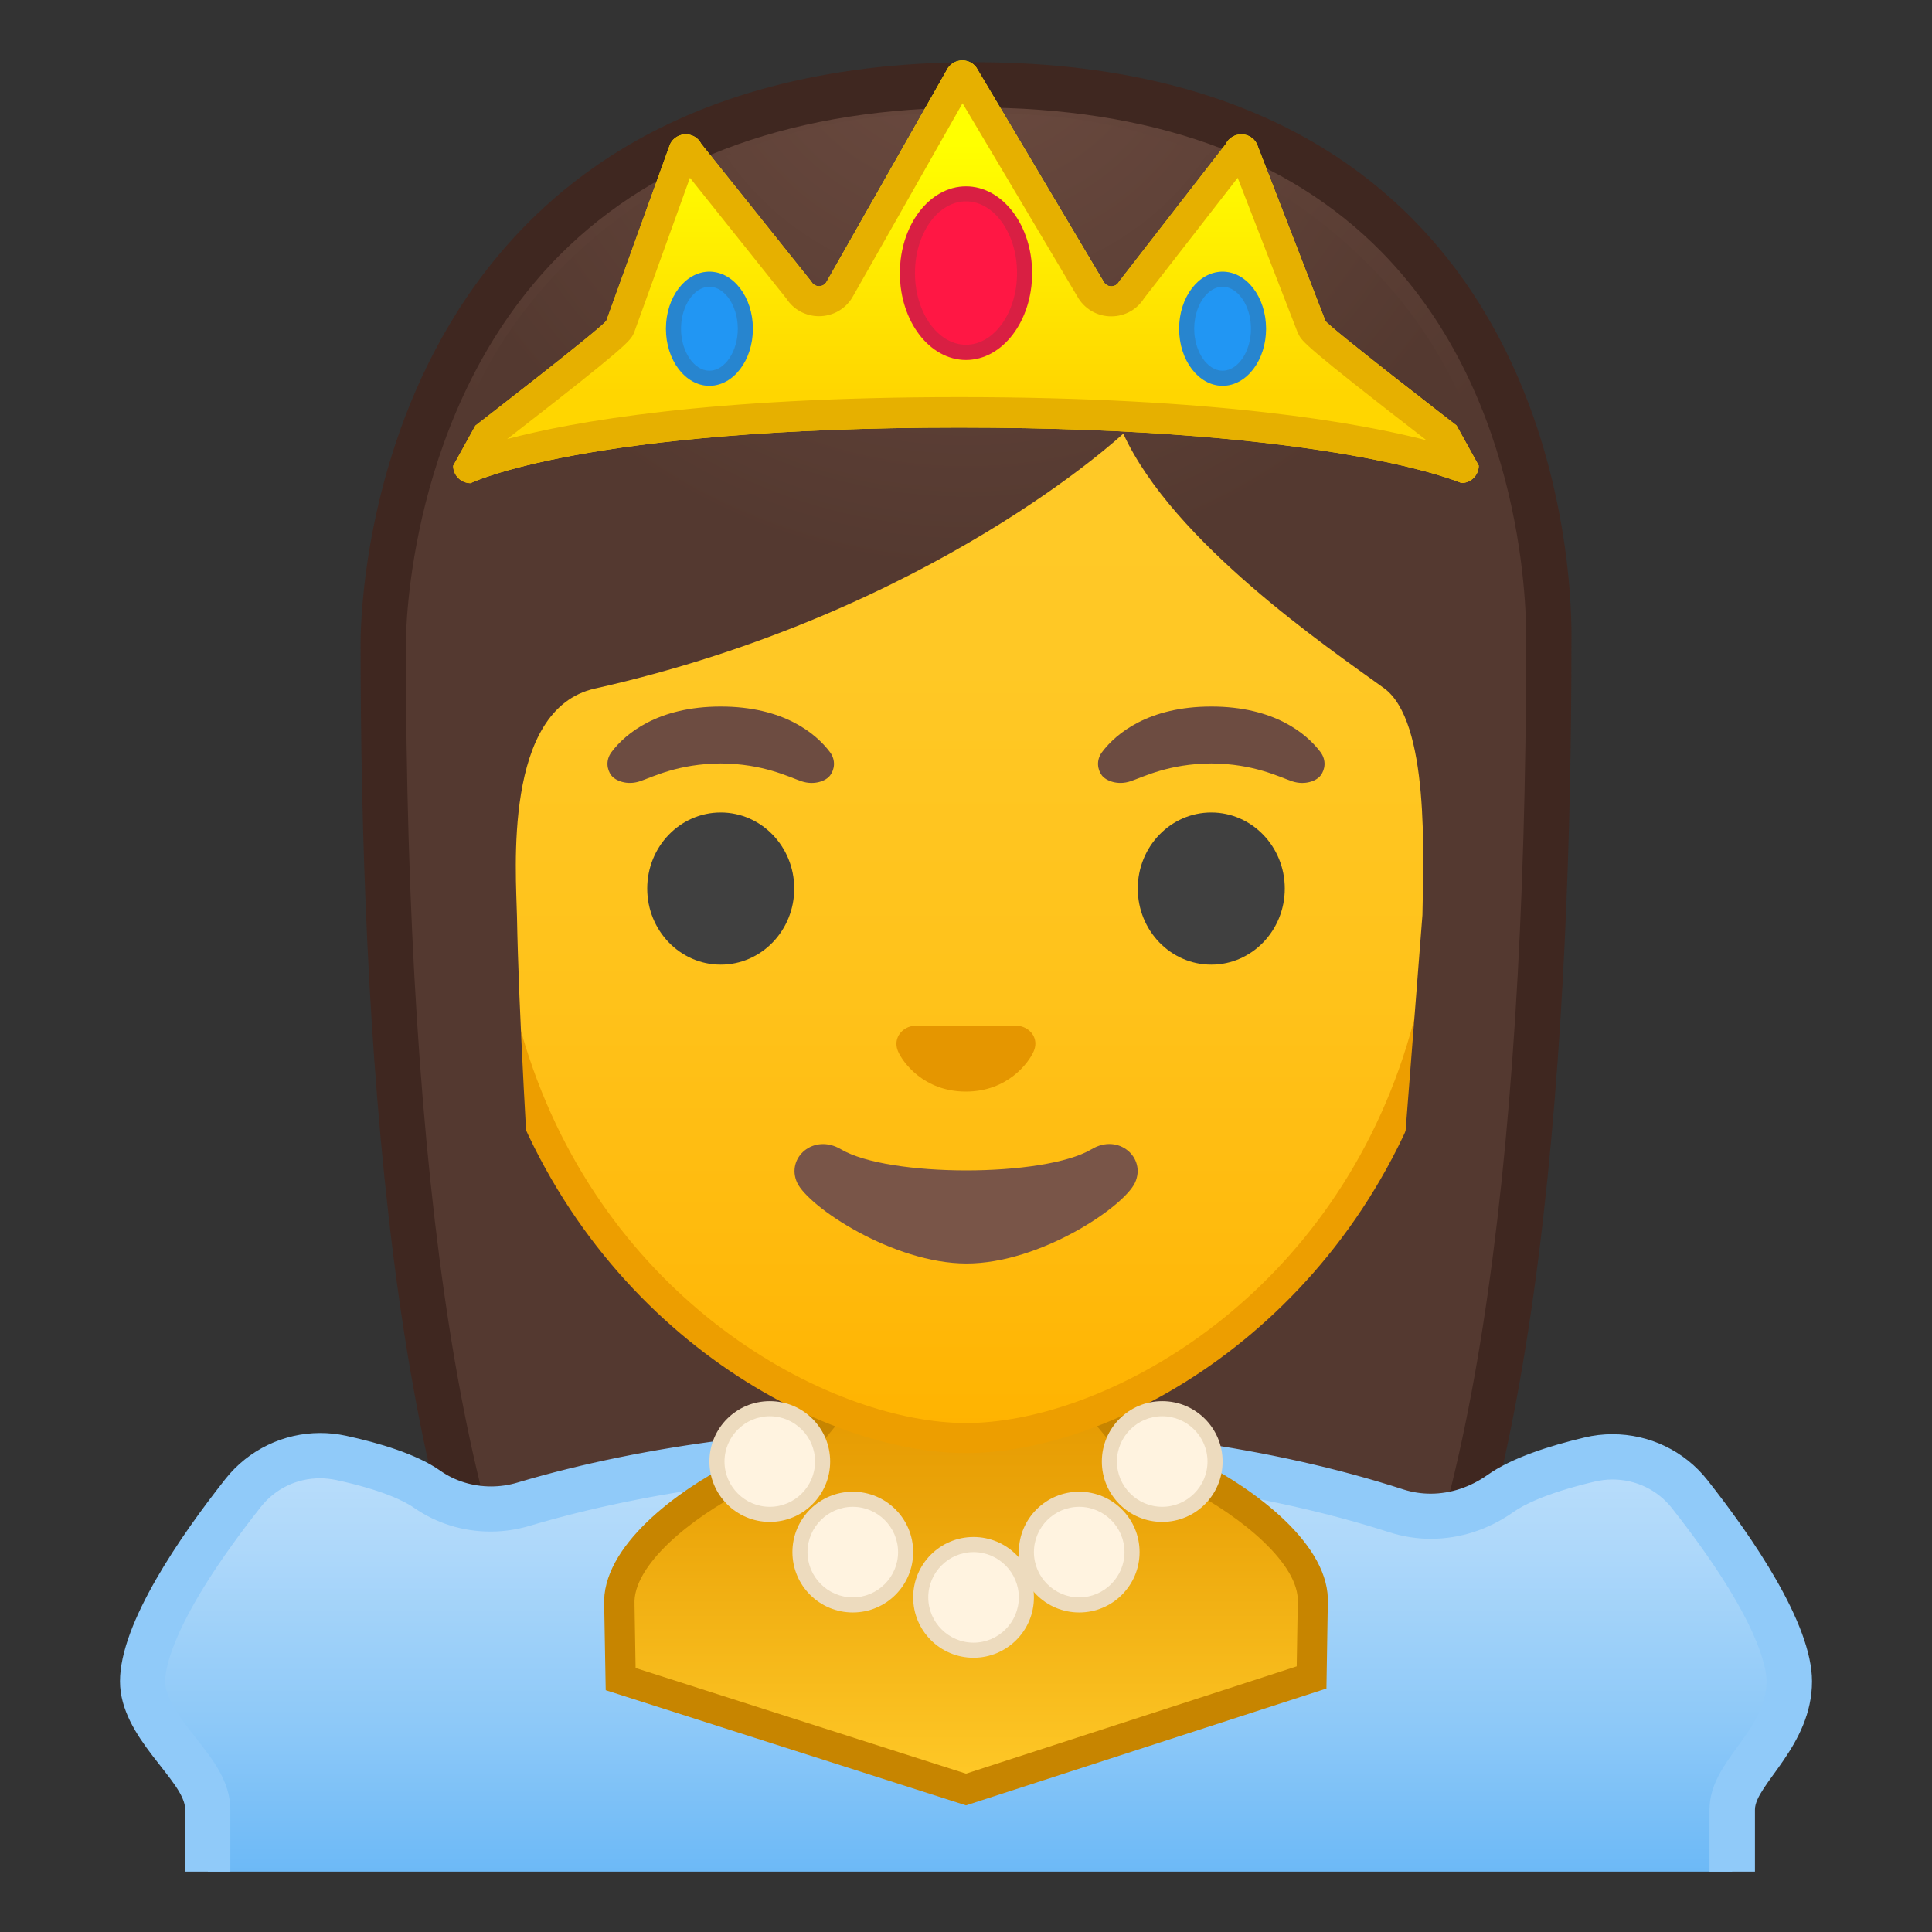 <svg width="100%" height="100%" viewBox="0 0 128 128" style="enable-background:new 0 0 128 128;" xmlns="http://www.w3.org/2000/svg" xmlns:xlink="http://www.w3.org/1999/xlink">
  <rect x="0" y="0" width="128" height="128" fill="#333333" stroke="none"/>
  <g id="Layer_1">
    <g>
      <defs>
        <rect id="SVGID_1_" height="120" width="120" x="4" y="4"/>
      </defs>
      <clipPath id="SVGID_2_">
        <use style="overflow:visible;" xlink:href="#SVGID_1_"/>
      </clipPath>
      <g style="clip-path:url(#SVGID_2_);">
        <g>
          <radialGradient id="SVGID_4_" cx="81.534" cy="-98.066" gradientTransform="matrix(0.826 0 0 0.826 -3.095 73.271)" gradientUnits="userSpaceOnUse" r="57.903">
            <stop offset="0" style="stop-color:#6D4C41"/>
            <stop offset="1" style="stop-color:#543930"/>
          </radialGradient>
          <path d="M47.02,119.76c0,0-6.8-0.35-10.21-5.09c-7.37-10.23-11.42-35.81-11.42-72.02 c0-1.66,0.26-16.41,10.66-26.83C42.8,9.05,52.4,5.62,64.57,5.62c12.08,0,21.52,3.38,28.05,10.04 c9.82,10.02,10.04,24.16,9.99,26.89c0,36.31-4.06,61.89-11.42,72.12c-3.3,4.59-9.79,5.06-10.25,5.09L64,119.73L47.02,119.76z" style="fill:url(#SVGID_4_);"/>
          <path d="M64.57,7.12c11.66,0,20.74,3.23,26.98,9.59c9.6,9.8,9.59,24.2,9.56,25.81l0,0.12 c0,35.9-3.96,61.17-11.14,71.15c-2.84,3.94-8.55,4.43-9.08,4.46l-16.9-0.03l-16.88,0.03c-0.58-0.04-6.25-0.54-9.08-4.46 c-7.18-9.98-11.14-35.24-11.14-71.17c0-0.63,0.08-15.58,10.22-25.75C43.57,10.41,52.81,7.12,64.57,7.12 M64.57,4.12 c-41.01,0-40.68,37.92-40.68,38.52c0,24.56,1.88,59.25,11.71,72.9c3.9,5.41,11.43,5.71,11.43,5.71L64,121.23l16.97,0.03 c0,0,7.53-0.3,11.43-5.71c9.83-13.65,11.71-48.34,11.71-72.9C104.1,42.04,105.58,4.12,64.57,4.12L64.57,4.12z" style="fill:#3F2720;"/>
        </g>
        <g>
          <linearGradient id="SVGID_5_" gradientUnits="userSpaceOnUse" x1="64" x2="64" y1="96.077" y2="126.549">
            <stop offset="0" style="stop-color:#BBDEFB"/>
            <stop offset="0.214" style="stop-color:#AED8FA"/>
            <stop offset="0.61" style="stop-color:#8CC8F8"/>
            <stop offset="1" style="stop-color:#64B5F6"/>
          </linearGradient>
          <path d="M13.77,127v-7.11c0-1.32-0.9-2.47-1.95-3.8c-1.11-1.42-2.37-3.02-2.37-4.7 c0-2.57,2.42-7.12,6.65-12.47c1.25-1.58,3.11-2.48,5.11-2.48c0.46,0,0.92,0.05,1.37,0.15c2.6,0.56,4.57,1.28,5.7,2.07 c1.23,0.87,2.7,1.32,4.23,1.32c0.73,0,1.46-0.11,2.16-0.31c8.13-2.42,18.02-3.7,28.62-3.71h0.13c10.48,0,20.81,1.47,29.1,4.15 c0.73,0.24,1.5,0.36,2.27,0.36c1.64,0,3.24-0.52,4.63-1.51c1.17-0.83,3.21-1.61,5.89-2.24c0.5-0.12,1.01-0.18,1.52-0.18 c2.01,0,3.88,0.9,5.12,2.48c4.19,5.32,6.59,9.83,6.59,12.39c0,2.16-1.2,3.82-2.26,5.29c-0.82,1.13-1.52,2.1-1.52,3.22V127H13.77 z" style="fill:url(#SVGID_5_);"/>
          <path d="M63.4,94.45l0.02,3c10.32,0,20.49,1.45,28.64,4.07c0.88,0.28,1.8,0.43,2.73,0.43 c1.95,0,3.85-0.62,5.5-1.79c0.58-0.41,2.05-1.22,5.36-2c0.39-0.09,0.78-0.14,1.18-0.14c1.55,0,2.99,0.69,3.94,1.9 c5.82,7.39,6.27,10.64,6.27,11.47c0,1.67-1,3.06-1.98,4.41c-0.89,1.23-1.8,2.5-1.8,4.09v5.61h-98v-5.61 c0-1.84-1.15-3.31-2.27-4.73c-0.96-1.23-2.05-2.61-2.05-3.77c0-0.83,0.46-4.1,6.33-11.54c0.96-1.22,2.39-1.91,3.93-1.91 c0.35,0,0.71,0.04,1.05,0.11c3.2,0.69,4.61,1.45,5.16,1.83c1.49,1.04,3.25,1.59,5.09,1.59c0.88,0,1.75-0.13,2.59-0.38 c7.99-2.38,17.74-3.64,28.19-3.65l0.1,0V94.45 M63.43,94.45c-0.04,0-0.09,0-0.13,0c-10.2,0.01-20.42,1.21-29.04,3.78 c-0.57,0.17-1.15,0.25-1.73,0.25c-1.19,0-2.38-0.35-3.37-1.05c-1.55-1.09-4.03-1.83-6.25-2.31c-0.56-0.12-1.13-0.18-1.69-0.18 c-2.42,0-4.75,1.1-6.29,3.05c-2.95,3.74-6.98,9.54-6.98,13.4c0,3.77,4.32,6.57,4.32,8.5v8.61h104v-8.61 c0-1.64,3.78-4.22,3.78-8.5c0-3.83-3.97-9.58-6.92-13.32c-1.54-1.96-3.87-3.05-6.3-3.05c-0.62,0-1.24,0.07-1.86,0.22 c-2.28,0.54-4.82,1.34-6.42,2.48c-1.12,0.79-2.43,1.24-3.76,1.24c-0.61,0-1.21-0.09-1.81-0.28 C84.29,95.86,73.88,94.45,63.43,94.45L63.43,94.45z" style="fill:#90CAF9;"/>
        </g>
        <g>
          <linearGradient id="SVGID_6_" gradientUnits="userSpaceOnUse" x1="64.001" x2="64.001" y1="91.076" y2="118.559">
            <stop offset="0" style="stop-color:#E49800"/>
            <stop offset="0.336" style="stop-color:#EBA50A"/>
            <stop offset="0.956" style="stop-color:#FEC726"/>
            <stop offset="1" style="stop-color:#FFCA28"/>
          </linearGradient>
          <path d="M41.12,111.24l-0.09-4.87c-0.17-3.06,3.86-6.5,7.92-8.56l3.85-1.95l0.32-0.26l1.7-2.09 l0.18-0.33c0.39-1.26,1.54-2.11,2.86-2.11h12.28c1.32,0,2.47,0.85,2.86,2.1l0.18,0.33l1.5,1.84L75,95.62l4.12,2.13 c3.73,1.93,8.02,5.3,7.86,8.47l-0.08,4.92L64,118.56L41.12,111.24z" style="fill:url(#SVGID_6_);"/>
          <path d="M70.14,92.08c0.88,0,1.65,0.56,1.91,1.4l0.36,0.67l1.5,1.84l0.63,0.51l4.12,2.13 c3.62,1.87,7.45,5.02,7.32,7.53l0,0.07l-0.07,4.17L64,117.51l-21.89-7l-0.07-4.15l0-0.07c-0.14-2.56,3.72-5.72,7.37-7.57 l3.85-1.95l0.65-0.52l1.7-2.09l0.36-0.67c0.26-0.84,1.03-1.4,1.91-1.4H70.14 M70.14,90.08H57.86c-1.75,0-3.3,1.14-3.82,2.81 l-1.7,2.09l-3.85,1.95c-3.54,1.79-8.68,5.51-8.46,9.46l0.1,5.59L64,119.61l23.88-7.74l0.09-5.6c0.21-3.93-4.9-7.61-8.4-9.41 l-4.12-2.13l-1.5-1.84C73.44,91.21,71.89,90.08,70.14,90.08L70.14,90.08z" style="fill:#C78500;"/>
        </g>
        <g>
          <linearGradient id="SVGID_7_" gradientUnits="userSpaceOnUse" x1="64" x2="64" y1="94.708" y2="17.885">
            <stop offset="0" style="stop-color:#FFB300"/>
            <stop offset="0.102" style="stop-color:#FFB809"/>
            <stop offset="0.371" style="stop-color:#FFC21A"/>
            <stop offset="0.659" style="stop-color:#FFC825"/>
            <stop offset="1" style="stop-color:#FFCA28"/>
          </linearGradient>
          <path d="M64,95.27c-2.3,0-4.91-0.5-7.56-1.43C45.1,89.83,31.87,77.5,31.87,55.95 c0-28.72,17.31-38.91,32.13-38.91s32.13,10.19,32.13,38.91c0,21.58-13.26,33.9-24.61,37.9C68.89,94.78,66.29,95.27,64,95.27z" style="fill:url(#SVGID_7_);"/>
          <path d="M64,18.04L64,18.04c8.41,0,16.06,3.25,21.55,9.15c6.27,6.73,9.58,16.68,9.58,28.77 c0,21.06-12.9,33.07-23.94,36.96c-2.53,0.89-5.01,1.36-7.19,1.36c-2.19,0-4.69-0.48-7.23-1.38 c-11.03-3.9-23.9-15.92-23.9-36.94c0-12.09,3.31-22.03,9.58-28.77C47.94,21.29,55.59,18.04,64,18.04 M64,16.04L64,16.04 L64,16.04c-17.2,0-33.13,12.79-33.13,39.91c0,21.79,13.49,34.67,25.23,38.83c2.8,0.99,5.5,1.49,7.9,1.49 c2.38,0,5.07-0.49,7.85-1.47c11.76-4.14,25.28-17.03,25.28-38.84C97.13,28.83,81.2,16.04,64,16.04L64,16.04z" style="fill:#ED9E00;"/>
        </g>
        <g>
          <defs>
            <path id="SVGID_8_" d="M30.41,88.85l-1.5-51.44c0-16.95,15.78-29.85,32.73-29.85h4.93c16.95,0,32.54,12.9,32.54,29.85 l-1.5,51.18L30.41,88.85z"/>
          </defs>
          <clipPath id="SVGID_9_">
            <use style="overflow:visible;" xlink:href="#SVGID_8_"/>
          </clipPath>
          <g style="clip-path:url(#SVGID_9_);">
            <radialGradient id="SVGID_10_" cx="97.724" cy="-89.217" gradientTransform="matrix(0.796 0 0 0.796 -13.791 70.598)" gradientUnits="userSpaceOnUse" r="48.206">
              <stop offset="0" style="stop-color:#6D4C41"/>
              <stop offset="1" style="stop-color:#543930"/>
            </radialGradient>
            <path d="M101.89,42.65c0,0,1.02-35.57-37.81-35.57S26.11,42.65,26.11,42.65 s0.33,45.48,3.2,51.39s7.2,5.71,7.2,5.71s-2.03-26.54-2.26-39.04c-0.06-2.92-0.94-13.73,5.16-15.09 c22.36-5.02,35.01-16.89,35.01-16.89c3.29,7.19,13.58,14.19,17.27,16.86c3.03,2.19,2.61,11.2,2.55,15.03l-3.05,39.06 c0,0,4.68,0.37,7.65-5.64C101.8,88.02,101.89,42.65,101.89,42.65z" style="fill:url(#SVGID_10_);"/>
          </g>
        </g>
        <g>
          <path d="M67.81,68.05c-0.1-0.04-0.21-0.07-0.32-0.08h-6.99c-0.11,0.01-0.21,0.04-0.32,0.08 c-0.63,0.26-0.98,0.91-0.68,1.61c0.3,0.7,1.69,2.66,4.49,2.66c2.8,0,4.19-1.96,4.49-2.66C68.79,68.97,68.45,68.31,67.81,68.05z" style="fill:#E59600;"/>
          <g>
            <ellipse cx="47.75" cy="58.87" rx="4.87" ry="5.04" style="fill:#404040;"/>
            <ellipse cx="80.25" cy="58.87" rx="4.87" ry="5.04" style="fill:#404040;"/>
            <path d="M54.98,49.82c-0.93-1.23-3.07-3.01-7.23-3.01s-6.31,1.79-7.23,3.01 c-0.41,0.54-0.31,1.17-0.02,1.55c0.26,0.35,1.04,0.68,1.9,0.39c0.86-0.29,2.54-1.16,5.35-1.18c2.81,0.02,4.49,0.89,5.35,1.18 c0.86,0.29,1.64-0.03,1.9-0.39C55.29,50.99,55.39,50.36,54.98,49.82z" style="fill:#6D4C41;"/>
            <path d="M87.48,49.82c-0.93-1.23-3.07-3.01-7.23-3.01c-4.16,0-6.31,1.79-7.23,3.01 c-0.41,0.54-0.31,1.17-0.02,1.55c0.26,0.35,1.04,0.68,1.9,0.39c0.86-0.29,2.54-1.16,5.35-1.18c2.81,0.02,4.49,0.89,5.35,1.18 c0.86,0.29,1.64-0.03,1.9-0.39C87.79,50.99,87.89,50.36,87.48,49.82z" style="fill:#6D4C41;"/>
          </g>
          <path d="M72.32,76.14c-3.15,1.87-13.46,1.87-16.61,0c-1.81-1.07-3.65,0.57-2.9,2.21 c0.74,1.61,6.37,5.36,11.23,5.36s10.42-3.75,11.16-5.36C75.95,76.71,74.12,75.06,72.32,76.14z" style="fill:#795548;"/>
        </g>
      </g>
      <g style="clip-path:url(#SVGID_2_);">
        <linearGradient id="SVGID_11_" gradientUnits="userSpaceOnUse" x1="64" x2="64" y1="6.606" y2="30.732">
          <stop offset="0.122" style="stop-color:#FFFF00"/>
          <stop offset="0.801" style="stop-color:#FFD600"/>
        </linearGradient>
        <path d="M87.81,21.26L83.27,9.53c-0.43-0.85-1.65-0.83-2.06,0.02l-7.06,9.1 c-0.21,0.42-0.81,0.43-1.03,0.01L64.78,4.63c-0.43-0.85-1.65-0.83-2.06,0.02l-7.94,13.99c-0.21,0.43-0.81,0.43-1.03,0.01 l-7.29-9.12c-0.43-0.85-1.65-0.83-2.06,0.02l-4.22,11.69c-0.19,0.4-8.68,6.96-8.68,6.96l-1.47,2.66c0,0.64,0.52,1.15,1.15,1.15 c0,0,7.47-3.68,32.37-3.68S96.82,32,96.82,32c0.64,0,1.15-0.52,1.15-1.15l-1.47-2.66C96.5,28.19,88.01,21.64,87.81,21.26z" style="fill:url(#SVGID_11_);"/>
        <ellipse cx="64" cy="18.1" rx="4.38" ry="5.75" style="fill:#FF1744;"/>
        <ellipse cx="47" cy="21.78" rx="2.88" ry="3.78" style="fill:#2196F3;"/>
        <ellipse cx="81" cy="21.78" rx="2.88" ry="3.78" style="fill:#2196F3;"/>
        <g style="opacity:0.2;">
          <path d="M64,13.34c1.86,0,3.38,2.13,3.38,4.75s-1.52,4.75-3.38,4.75s-3.38-2.13-3.38-4.75 S62.14,13.34,64,13.34 M64,12.34c-2.42,0-4.38,2.58-4.38,5.75c0,3.18,1.96,5.75,4.38,5.75s4.38-2.58,4.38-5.75 C68.38,14.92,66.42,12.34,64,12.34L64,12.34z" style="fill:#424242;"/>
        </g>
        <g style="opacity:0.2;">
          <path d="M47,19c1.02,0,1.88,1.27,1.88,2.78s-0.86,2.78-1.88,2.78c-1.02,0-1.88-1.27-1.88-2.78 S45.98,19,47,19 M47,18c-1.59,0-2.88,1.69-2.88,3.78s1.29,3.78,2.88,3.78s2.88-1.69,2.88-3.78S48.59,18,47,18L47,18z" style="fill:#424242;"/>
        </g>
        <g style="opacity:0.2;">
          <path d="M81,19c1.02,0,1.88,1.27,1.88,2.78s-0.86,2.78-1.88,2.78c-1.02,0-1.88-1.27-1.88-2.78 S79.98,19,81,19 M81,18c-1.59,0-2.88,1.69-2.88,3.78s1.29,3.78,2.88,3.78s2.88-1.69,2.88-3.78S82.59,18,81,18L81,18z" style="fill:#424242;"/>
        </g>
        <path d="M63.77,6.84l7.6,12.79c0.45,0.82,1.31,1.33,2.25,1.33c0.9,0,1.71-0.45,2.18-1.2l6.2-7.98 l3.95,10.19c0.03,0.06,0.05,0.13,0.09,0.19c0.23,0.46,0.39,0.76,8.47,7.01c-4.41-1.14-13.88-2.86-30.96-2.86 c-16.57,0-25.63,1.63-29.95,2.78c7.99-6.19,8.15-6.51,8.38-6.99c0.03-0.06,0.06-0.13,0.08-0.2l3.65-10.12l6.39,8 c0.47,0.73,1.28,1.17,2.16,1.17c0.96,0,1.83-0.52,2.28-1.37L63.77,6.84 M63.76,4c-0.41,0-0.83,0.22-1.04,0.65l-7.94,13.99 c-0.11,0.21-0.31,0.32-0.52,0.32c-0.2,0-0.41-0.1-0.51-0.31l-7.29-9.12c-0.21-0.42-0.62-0.63-1.03-0.63 c-0.41,0-0.83,0.22-1.04,0.65l-4.22,11.69c-0.19,0.4-8.68,6.96-8.68,6.96l-1.47,2.66c0,0.64,0.52,1.15,1.15,1.15 c0,0,7.47-3.68,32.37-3.68S96.82,32,96.82,32c0.64,0,1.15-0.52,1.15-1.15l-1.47-2.66c0,0-8.49-6.55-8.69-6.94L83.27,9.53 c-0.21-0.42-0.62-0.63-1.03-0.63c-0.41,0-0.83,0.22-1.04,0.65l-7.06,9.1c-0.11,0.21-0.31,0.32-0.52,0.32 c-0.2,0-0.41-0.1-0.51-0.31L64.78,4.63C64.57,4.21,64.16,4,63.76,4L63.76,4z" style="fill:#E6B000;"/>
      </g>
    </g>
    <g>
      <g>
        <circle cx="51" cy="96.83" r="3.5" style="fill:#FFF3E0;"/>
        <path d="M51,93.83c1.65,0,3,1.35,3,3s-1.35,3-3,3s-3-1.35-3-3S49.35,93.83,51,93.83 M51,92.83 c-2.21,0-4,1.79-4,4c0,2.21,1.79,4,4,4s4-1.79,4-4C55,94.62,53.21,92.83,51,92.83L51,92.83z" style="fill:#EDDBBE;"/>
      </g>
      <g>
        <circle cx="77" cy="96.83" r="3.5" style="fill:#FFF3E0;"/>
        <path d="M77,93.83c1.65,0,3,1.35,3,3s-1.35,3-3,3s-3-1.35-3-3S75.35,93.83,77,93.83 M77,92.83 c-2.21,0-4,1.79-4,4c0,2.21,1.79,4,4,4s4-1.79,4-4C81,94.62,79.21,92.83,77,92.83L77,92.83z" style="fill:#EDDBBE;"/>
      </g>
      <g>
        <circle cx="56.5" cy="102.83" r="3.5" style="fill:#FFF3E0;"/>
        <path d="M56.5,99.83c1.65,0,3,1.35,3,3s-1.35,3-3,3s-3-1.35-3-3S54.85,99.83,56.5,99.83 M56.5,98.83 c-2.21,0-4,1.79-4,4s1.79,4,4,4s4-1.79,4-4S58.71,98.83,56.5,98.83L56.5,98.83z" style="fill:#EDDBBE;"/>
      </g>
      <g>
        <circle cx="64.5" cy="105.83" r="3.5" style="fill:#FFF3E0;"/>
        <path d="M64.5,102.83c1.65,0,3,1.35,3,3s-1.35,3-3,3s-3-1.35-3-3S62.85,102.83,64.5,102.83 M64.5,101.83 c-2.21,0-4,1.79-4,4s1.79,4,4,4s4-1.79,4-4S66.71,101.83,64.5,101.83L64.5,101.83z" style="fill:#EDDBBE;"/>
      </g>
      <g>
        <circle cx="71.5" cy="102.83" r="3.5" style="fill:#FFF3E0;"/>
        <path d="M71.5,99.83c1.65,0,3,1.35,3,3s-1.35,3-3,3s-3-1.35-3-3S69.85,99.83,71.5,99.83 M71.5,98.83 c-2.21,0-4,1.79-4,4s1.79,4,4,4s4-1.79,4-4S73.71,98.83,71.5,98.83L71.5,98.83z" style="fill:#EDDBBE;"/>
      </g>
    </g>
  </g>
  <g id="Layer_2" style="display:none;">
    <g style="display:inline;">
      <g style="opacity:0.6;">
        <circle cx="64" cy="64" r="28" style="opacity:0.61;fill:none;stroke:#000000;stroke-width:0.263;stroke-miterlimit:10;"/>
        <line style="opacity:0.61;fill:none;stroke:#000000;stroke-width:0.25;stroke-miterlimit:10;" x1="84" x2="84" y1="0" y2="128"/>
        <line style="opacity:0.61;fill:none;stroke:#000000;stroke-width:0.25;stroke-miterlimit:10;" x1="44" x2="44" y1="0" y2="128"/>
        <line style="opacity:0.61;fill:none;stroke:#000000;stroke-width:0.25;stroke-miterlimit:10;" x1="64" x2="64" y1="0" y2="128"/>
        <line style="opacity:0.61;fill:none;stroke:#000000;stroke-width:0.25;stroke-miterlimit:10;" x1="128" x2="0" y1="64" y2="64"/>
        <line style="opacity:0.61;fill:none;stroke:#000000;stroke-width:0.25;stroke-miterlimit:10;" x1="128" x2="0" y1="44" y2="44"/>
        <line style="opacity:0.61;fill:none;stroke:#000000;stroke-width:0.25;stroke-miterlimit:10;" x1="128" x2="0" y1="83.75" y2="83.75"/>
        <line style="opacity:0.61;fill:none;stroke:#000000;stroke-width:0.25;stroke-miterlimit:10;" x1="128" x2="0" y1="128" y2="0"/>
        <line style="opacity:0.61;fill:none;stroke:#000000;stroke-width:0.25;stroke-miterlimit:10;" x1="0" x2="128" y1="128" y2="0"/>
        <g style="opacity:0.61;">
          <path d="M64,4.26c32.94,0,59.74,26.8,59.74,59.74S96.94,123.74,64,123.74S4.26,96.94,4.26,64S31.06,4.26,64,4.26 M64,4 C30.86,4,4,30.86,4,64s26.86,60,60,60s60-26.86,60-60S97.14,4,64,4L64,4z"/>
        </g>
        <path d="M107.97,115.97H20.03 c-4.42,0-8.03-3.61-8.03-8.03V20.03c0-4.42,3.61-8.03,8.03-8.03h87.94c4.42,0,8.03,3.61,8.03,8.03v87.91 C116,112.36,112.39,115.97,107.97,115.97z" style="opacity:0.61;fill:none;stroke:#000000;stroke-width:0.258;stroke-miterlimit:10;"/>
        <path d="M100,124H28c-4.4,0-8-3.6-8-8 V12c0-4.4,3.6-8,8-8h72c4.4,0,8,3.6,8,8v104C108,120.4,104.4,124,100,124z" style="opacity:0.61;fill:none;stroke:#000000;stroke-width:0.263;stroke-miterlimit:10;"/>
        <path d="M113.77,108H14.23 C8.6,108,4,103.4,4,97.77V30.28c0-5.63,4.6-10.23,10.23-10.23h99.54c5.63,0,10.23,4.6,10.23,10.23v67.48 C124,103.4,119.4,108,113.77,108z" style="opacity:0.61;fill:none;stroke:#000000;stroke-width:0.263;stroke-miterlimit:10;"/>
      </g>
      <g>
        <g style="opacity:0.2;">
          <defs>
            <rect id="SVGID_3_" height="128" style="opacity:0.2;" width="128" x="0" y="0"/>
          </defs>
          <clipPath id="SVGID_12_">
            <use style="overflow:visible;" xlink:href="#SVGID_3_"/>
          </clipPath>
          <g style="clip-path:url(#SVGID_12_);">
            <g>
              <line style="fill:none;stroke:#000000;stroke-width:0.25;stroke-miterlimit:10;" x1="-28" x2="-28" y1="160" y2="-32"/>
              <line style="fill:none;stroke:#000000;stroke-width:0.25;stroke-miterlimit:10;" x1="-24" x2="-24" y1="160" y2="-32"/>
              <line style="fill:none;stroke:#000000;stroke-width:0.25;stroke-miterlimit:10;" x1="-20" x2="-20" y1="160" y2="-32"/>
              <line style="fill:none;stroke:#000000;stroke-width:0.25;stroke-miterlimit:10;" x1="-16" x2="-16" y1="160" y2="-32"/>
              <line style="fill:none;stroke:#000000;stroke-width:0.25;stroke-miterlimit:10;" x1="-12" x2="-12" y1="160" y2="-32"/>
              <line style="fill:none;stroke:#000000;stroke-width:0.25;stroke-miterlimit:10;" x1="-8" x2="-8" y1="160" y2="-32"/>
              <line style="fill:none;stroke:#000000;stroke-width:0.25;stroke-miterlimit:10;" x1="-4" x2="-4" y1="160" y2="-32"/>
              <line style="fill:none;stroke:#000000;stroke-width:0.25;stroke-miterlimit:10;" x1="0" x2="0" y1="160" y2="-32"/>
              <line style="fill:none;stroke:#000000;stroke-width:0.25;stroke-miterlimit:10;" x1="4" x2="4" y1="160" y2="-32"/>
              <line style="fill:none;stroke:#000000;stroke-width:0.25;stroke-miterlimit:10;" x1="8" x2="8" y1="160" y2="-32"/>
              <line style="fill:none;stroke:#000000;stroke-width:0.25;stroke-miterlimit:10;" x1="12" x2="12" y1="160" y2="-32"/>
              <line style="fill:none;stroke:#000000;stroke-width:0.25;stroke-miterlimit:10;" x1="16" x2="16" y1="160" y2="-32"/>
              <line style="fill:none;stroke:#000000;stroke-width:0.25;stroke-miterlimit:10;" x1="20" x2="20" y1="160" y2="-32"/>
              <line style="fill:none;stroke:#000000;stroke-width:0.25;stroke-miterlimit:10;" x1="24" x2="24" y1="160" y2="-32"/>
              <line style="fill:none;stroke:#000000;stroke-width:0.25;stroke-miterlimit:10;" x1="28" x2="28" y1="160" y2="-32"/>
              <line style="fill:none;stroke:#000000;stroke-width:0.25;stroke-miterlimit:10;" x1="32" x2="32" y1="160" y2="-32"/>
              <line style="fill:none;stroke:#000000;stroke-width:0.25;stroke-miterlimit:10;" x1="36" x2="36" y1="160" y2="-32"/>
              <line style="fill:none;stroke:#000000;stroke-width:0.25;stroke-miterlimit:10;" x1="40" x2="40" y1="160" y2="-32"/>
              <line style="fill:none;stroke:#000000;stroke-width:0.25;stroke-miterlimit:10;" x1="44" x2="44" y1="160" y2="-32"/>
              <line style="fill:none;stroke:#000000;stroke-width:0.25;stroke-miterlimit:10;" x1="48" x2="48" y1="160" y2="-32"/>
              <line style="fill:none;stroke:#000000;stroke-width:0.25;stroke-miterlimit:10;" x1="52" x2="52" y1="160" y2="-32"/>
              <line style="fill:none;stroke:#000000;stroke-width:0.25;stroke-miterlimit:10;" x1="56" x2="56" y1="160" y2="-32"/>
              <line style="fill:none;stroke:#000000;stroke-width:0.25;stroke-miterlimit:10;" x1="60" x2="60" y1="160" y2="-32"/>
              <line style="fill:none;stroke:#000000;stroke-width:0.25;stroke-miterlimit:10;" x1="64" x2="64" y1="160" y2="-32"/>
              <line style="fill:none;stroke:#000000;stroke-width:0.25;stroke-miterlimit:10;" x1="68" x2="68" y1="160" y2="-32"/>
              <line style="fill:none;stroke:#000000;stroke-width:0.25;stroke-miterlimit:10;" x1="72" x2="72" y1="160" y2="-32"/>
              <line style="fill:none;stroke:#000000;stroke-width:0.25;stroke-miterlimit:10;" x1="76" x2="76" y1="160" y2="-32"/>
              <line style="fill:none;stroke:#000000;stroke-width:0.25;stroke-miterlimit:10;" x1="80" x2="80" y1="160" y2="-32"/>
              <line style="fill:none;stroke:#000000;stroke-width:0.25;stroke-miterlimit:10;" x1="84" x2="84" y1="160" y2="-32"/>
              <line style="fill:none;stroke:#000000;stroke-width:0.25;stroke-miterlimit:10;" x1="88" x2="88" y1="160" y2="-32"/>
              <line style="fill:none;stroke:#000000;stroke-width:0.25;stroke-miterlimit:10;" x1="92" x2="92" y1="160" y2="-32"/>
              <line style="fill:none;stroke:#000000;stroke-width:0.25;stroke-miterlimit:10;" x1="96" x2="96" y1="160" y2="-32"/>
              <line style="fill:none;stroke:#000000;stroke-width:0.25;stroke-miterlimit:10;" x1="100" x2="100" y1="160" y2="-32"/>
              <line style="fill:none;stroke:#000000;stroke-width:0.25;stroke-miterlimit:10;" x1="104" x2="104" y1="160" y2="-32"/>
              <line style="fill:none;stroke:#000000;stroke-width:0.25;stroke-miterlimit:10;" x1="108" x2="108" y1="160" y2="-32"/>
              <line style="fill:none;stroke:#000000;stroke-width:0.25;stroke-miterlimit:10;" x1="112" x2="112" y1="160" y2="-32"/>
              <line style="fill:none;stroke:#000000;stroke-width:0.25;stroke-miterlimit:10;" x1="116" x2="116" y1="160" y2="-32"/>
              <line style="fill:none;stroke:#000000;stroke-width:0.25;stroke-miterlimit:10;" x1="120" x2="120" y1="160" y2="-32"/>
              <line style="fill:none;stroke:#000000;stroke-width:0.25;stroke-miterlimit:10;" x1="124" x2="124" y1="160" y2="-32"/>
              <line style="fill:none;stroke:#000000;stroke-width:0.25;stroke-miterlimit:10;" x1="128" x2="128" y1="160" y2="-32"/>
              <line style="fill:none;stroke:#000000;stroke-width:0.25;stroke-miterlimit:10;" x1="132" x2="132" y1="160" y2="-32"/>
              <line style="fill:none;stroke:#000000;stroke-width:0.25;stroke-miterlimit:10;" x1="136" x2="136" y1="160" y2="-32"/>
              <line style="fill:none;stroke:#000000;stroke-width:0.25;stroke-miterlimit:10;" x1="137" x2="137" y1="166.05" y2="-25.95"/>
              <line style="fill:none;stroke:#000000;stroke-width:0.25;stroke-miterlimit:10;" x1="144" x2="144" y1="160" y2="-32"/>
              <line style="fill:none;stroke:#000000;stroke-width:0.25;stroke-miterlimit:10;" x1="148" x2="148" y1="160" y2="-32"/>
              <line style="fill:none;stroke:#000000;stroke-width:0.25;stroke-miterlimit:10;" x1="152" x2="152" y1="160" y2="-32"/>
              <line style="fill:none;stroke:#000000;stroke-width:0.25;stroke-miterlimit:10;" x1="156" x2="156" y1="160" y2="-32"/>
            </g>
            <g>
              <line style="fill:none;stroke:#000000;stroke-width:0.25;stroke-miterlimit:10;" x1="-32" x2="160" y1="-28" y2="-28"/>
              <line style="fill:none;stroke:#000000;stroke-width:0.25;stroke-miterlimit:10;" x1="-32" x2="160" y1="-24" y2="-24"/>
              <line style="fill:none;stroke:#000000;stroke-width:0.25;stroke-miterlimit:10;" x1="-32" x2="160" y1="-20" y2="-20"/>
              <line style="fill:none;stroke:#000000;stroke-width:0.25;stroke-miterlimit:10;" x1="-32" x2="160" y1="-16" y2="-16"/>
              <line style="fill:none;stroke:#000000;stroke-width:0.25;stroke-miterlimit:10;" x1="-32" x2="160" y1="-12" y2="-12"/>
              <line style="fill:none;stroke:#000000;stroke-width:0.25;stroke-miterlimit:10;" x1="-32" x2="160" y1="-8" y2="-8"/>
              <line style="fill:none;stroke:#000000;stroke-width:0.25;stroke-miterlimit:10;" x1="-32" x2="160" y1="-4" y2="-4"/>
              <line style="fill:none;stroke:#000000;stroke-width:0.25;stroke-miterlimit:10;" x1="-32" x2="160" y1="0" y2="0"/>
              <line style="fill:none;stroke:#000000;stroke-width:0.25;stroke-miterlimit:10;" x1="-32" x2="160" y1="4" y2="4"/>
              <line style="fill:none;stroke:#000000;stroke-width:0.25;stroke-miterlimit:10;" x1="-32" x2="160" y1="8" y2="8"/>
              <line style="fill:none;stroke:#000000;stroke-width:0.25;stroke-miterlimit:10;" x1="-32" x2="160" y1="12" y2="12"/>
              <line style="fill:none;stroke:#000000;stroke-width:0.25;stroke-miterlimit:10;" x1="-32" x2="160" y1="16" y2="16"/>
              <line style="fill:none;stroke:#000000;stroke-width:0.25;stroke-miterlimit:10;" x1="-32" x2="160" y1="20" y2="20"/>
              <line style="fill:none;stroke:#000000;stroke-width:0.25;stroke-miterlimit:10;" x1="-32" x2="160" y1="24" y2="24"/>
              <line style="fill:none;stroke:#000000;stroke-width:0.25;stroke-miterlimit:10;" x1="-32" x2="160" y1="28" y2="28"/>
              <line style="fill:none;stroke:#000000;stroke-width:0.25;stroke-miterlimit:10;" x1="-32" x2="160" y1="32" y2="32"/>
              <line style="fill:none;stroke:#000000;stroke-width:0.25;stroke-miterlimit:10;" x1="-32" x2="160" y1="36" y2="36"/>
              <line style="fill:none;stroke:#000000;stroke-width:0.25;stroke-miterlimit:10;" x1="-32" x2="160" y1="40" y2="40"/>
              <line style="fill:none;stroke:#000000;stroke-width:0.25;stroke-miterlimit:10;" x1="-32" x2="160" y1="44" y2="44"/>
              <line style="fill:none;stroke:#000000;stroke-width:0.25;stroke-miterlimit:10;" x1="-32" x2="160" y1="48" y2="48"/>
              <line style="fill:none;stroke:#000000;stroke-width:0.25;stroke-miterlimit:10;" x1="-32" x2="160" y1="52" y2="52"/>
              <line style="fill:none;stroke:#000000;stroke-width:0.25;stroke-miterlimit:10;" x1="-32" x2="160" y1="56" y2="56"/>
              <line style="fill:none;stroke:#000000;stroke-width:0.25;stroke-miterlimit:10;" x1="-32" x2="160" y1="60" y2="60"/>
              <line style="fill:none;stroke:#000000;stroke-width:0.25;stroke-miterlimit:10;" x1="-32" x2="160" y1="64" y2="64"/>
              <line style="fill:none;stroke:#000000;stroke-width:0.25;stroke-miterlimit:10;" x1="-32" x2="160" y1="68" y2="68"/>
              <line style="fill:none;stroke:#000000;stroke-width:0.25;stroke-miterlimit:10;" x1="-32" x2="160" y1="72" y2="72"/>
              <line style="fill:none;stroke:#000000;stroke-width:0.25;stroke-miterlimit:10;" x1="-32" x2="160" y1="76" y2="76"/>
              <line style="fill:none;stroke:#000000;stroke-width:0.25;stroke-miterlimit:10;" x1="-32" x2="160" y1="80" y2="80"/>
              <line style="fill:none;stroke:#000000;stroke-width:0.25;stroke-miterlimit:10;" x1="-32" x2="160" y1="84" y2="84"/>
              <line style="fill:none;stroke:#000000;stroke-width:0.25;stroke-miterlimit:10;" x1="-32" x2="160" y1="88" y2="88"/>
              <line style="fill:none;stroke:#000000;stroke-width:0.25;stroke-miterlimit:10;" x1="-32" x2="160" y1="92" y2="92"/>
              <line style="fill:none;stroke:#000000;stroke-width:0.25;stroke-miterlimit:10;" x1="-32" x2="160" y1="96" y2="96"/>
              <line style="fill:none;stroke:#000000;stroke-width:0.25;stroke-miterlimit:10;" x1="-32" x2="160" y1="100" y2="100"/>
              <line style="fill:none;stroke:#000000;stroke-width:0.25;stroke-miterlimit:10;" x1="-32" x2="160" y1="104" y2="104"/>
              <line style="fill:none;stroke:#000000;stroke-width:0.25;stroke-miterlimit:10;" x1="-32" x2="160" y1="108" y2="108"/>
              <line style="fill:none;stroke:#000000;stroke-width:0.25;stroke-miterlimit:10;" x1="-32" x2="160" y1="112" y2="112"/>
              <line style="fill:none;stroke:#000000;stroke-width:0.25;stroke-miterlimit:10;" x1="-32" x2="160" y1="116" y2="116"/>
              <line style="fill:none;stroke:#000000;stroke-width:0.25;stroke-miterlimit:10;" x1="-32" x2="160" y1="120" y2="120"/>
              <line style="fill:none;stroke:#000000;stroke-width:0.25;stroke-miterlimit:10;" x1="-32" x2="160" y1="124" y2="124"/>
              <line style="fill:none;stroke:#000000;stroke-width:0.25;stroke-miterlimit:10;" x1="-32" x2="160" y1="128" y2="128"/>
              <line style="fill:none;stroke:#000000;stroke-width:0.25;stroke-miterlimit:10;" x1="-32" x2="160" y1="132" y2="132"/>
              <line style="fill:none;stroke:#000000;stroke-width:0.25;stroke-miterlimit:10;" x1="-32" x2="160" y1="136" y2="136"/>
              <line style="fill:none;stroke:#000000;stroke-width:0.25;stroke-miterlimit:10;" x1="-32" x2="160" y1="140" y2="140"/>
              <line style="fill:none;stroke:#000000;stroke-width:0.25;stroke-miterlimit:10;" x1="-32" x2="160" y1="144" y2="144"/>
              <line style="fill:none;stroke:#000000;stroke-width:0.25;stroke-miterlimit:10;" x1="-32" x2="160" y1="148" y2="148"/>
              <line style="fill:none;stroke:#000000;stroke-width:0.25;stroke-miterlimit:10;" x1="-32" x2="160" y1="152" y2="152"/>
              <line style="fill:none;stroke:#000000;stroke-width:0.25;stroke-miterlimit:10;" x1="-32" x2="160" y1="156" y2="156"/>
            </g>
            <path d="M159.75-31.75v191.5h-191.5v-191.5H159.75 M160-32H-32v192h192V-32L160-32z"/>
          </g>
        </g>
        <g>
          <rect height="128" style="opacity:0.3;fill:#F44336;" width="4" x="0" y="0"/>
          <rect height="128" style="opacity:0.3;fill:#F44336;" width="4" x="124" y="0"/>
          <rect height="120" style="opacity:0.3;fill:#F44336;" transform="matrix(-1.836970e-16 1 -1 -1.836970e-16 66 -62)" width="4" x="62" y="-58"/>
          <rect height="120" style="opacity:0.3;fill:#F44336;" transform="matrix(-1.836970e-16 1 -1 -1.836970e-16 190 62)" width="4" x="62" y="66"/>
        </g>
      </g>
    </g>
  </g>
</svg>